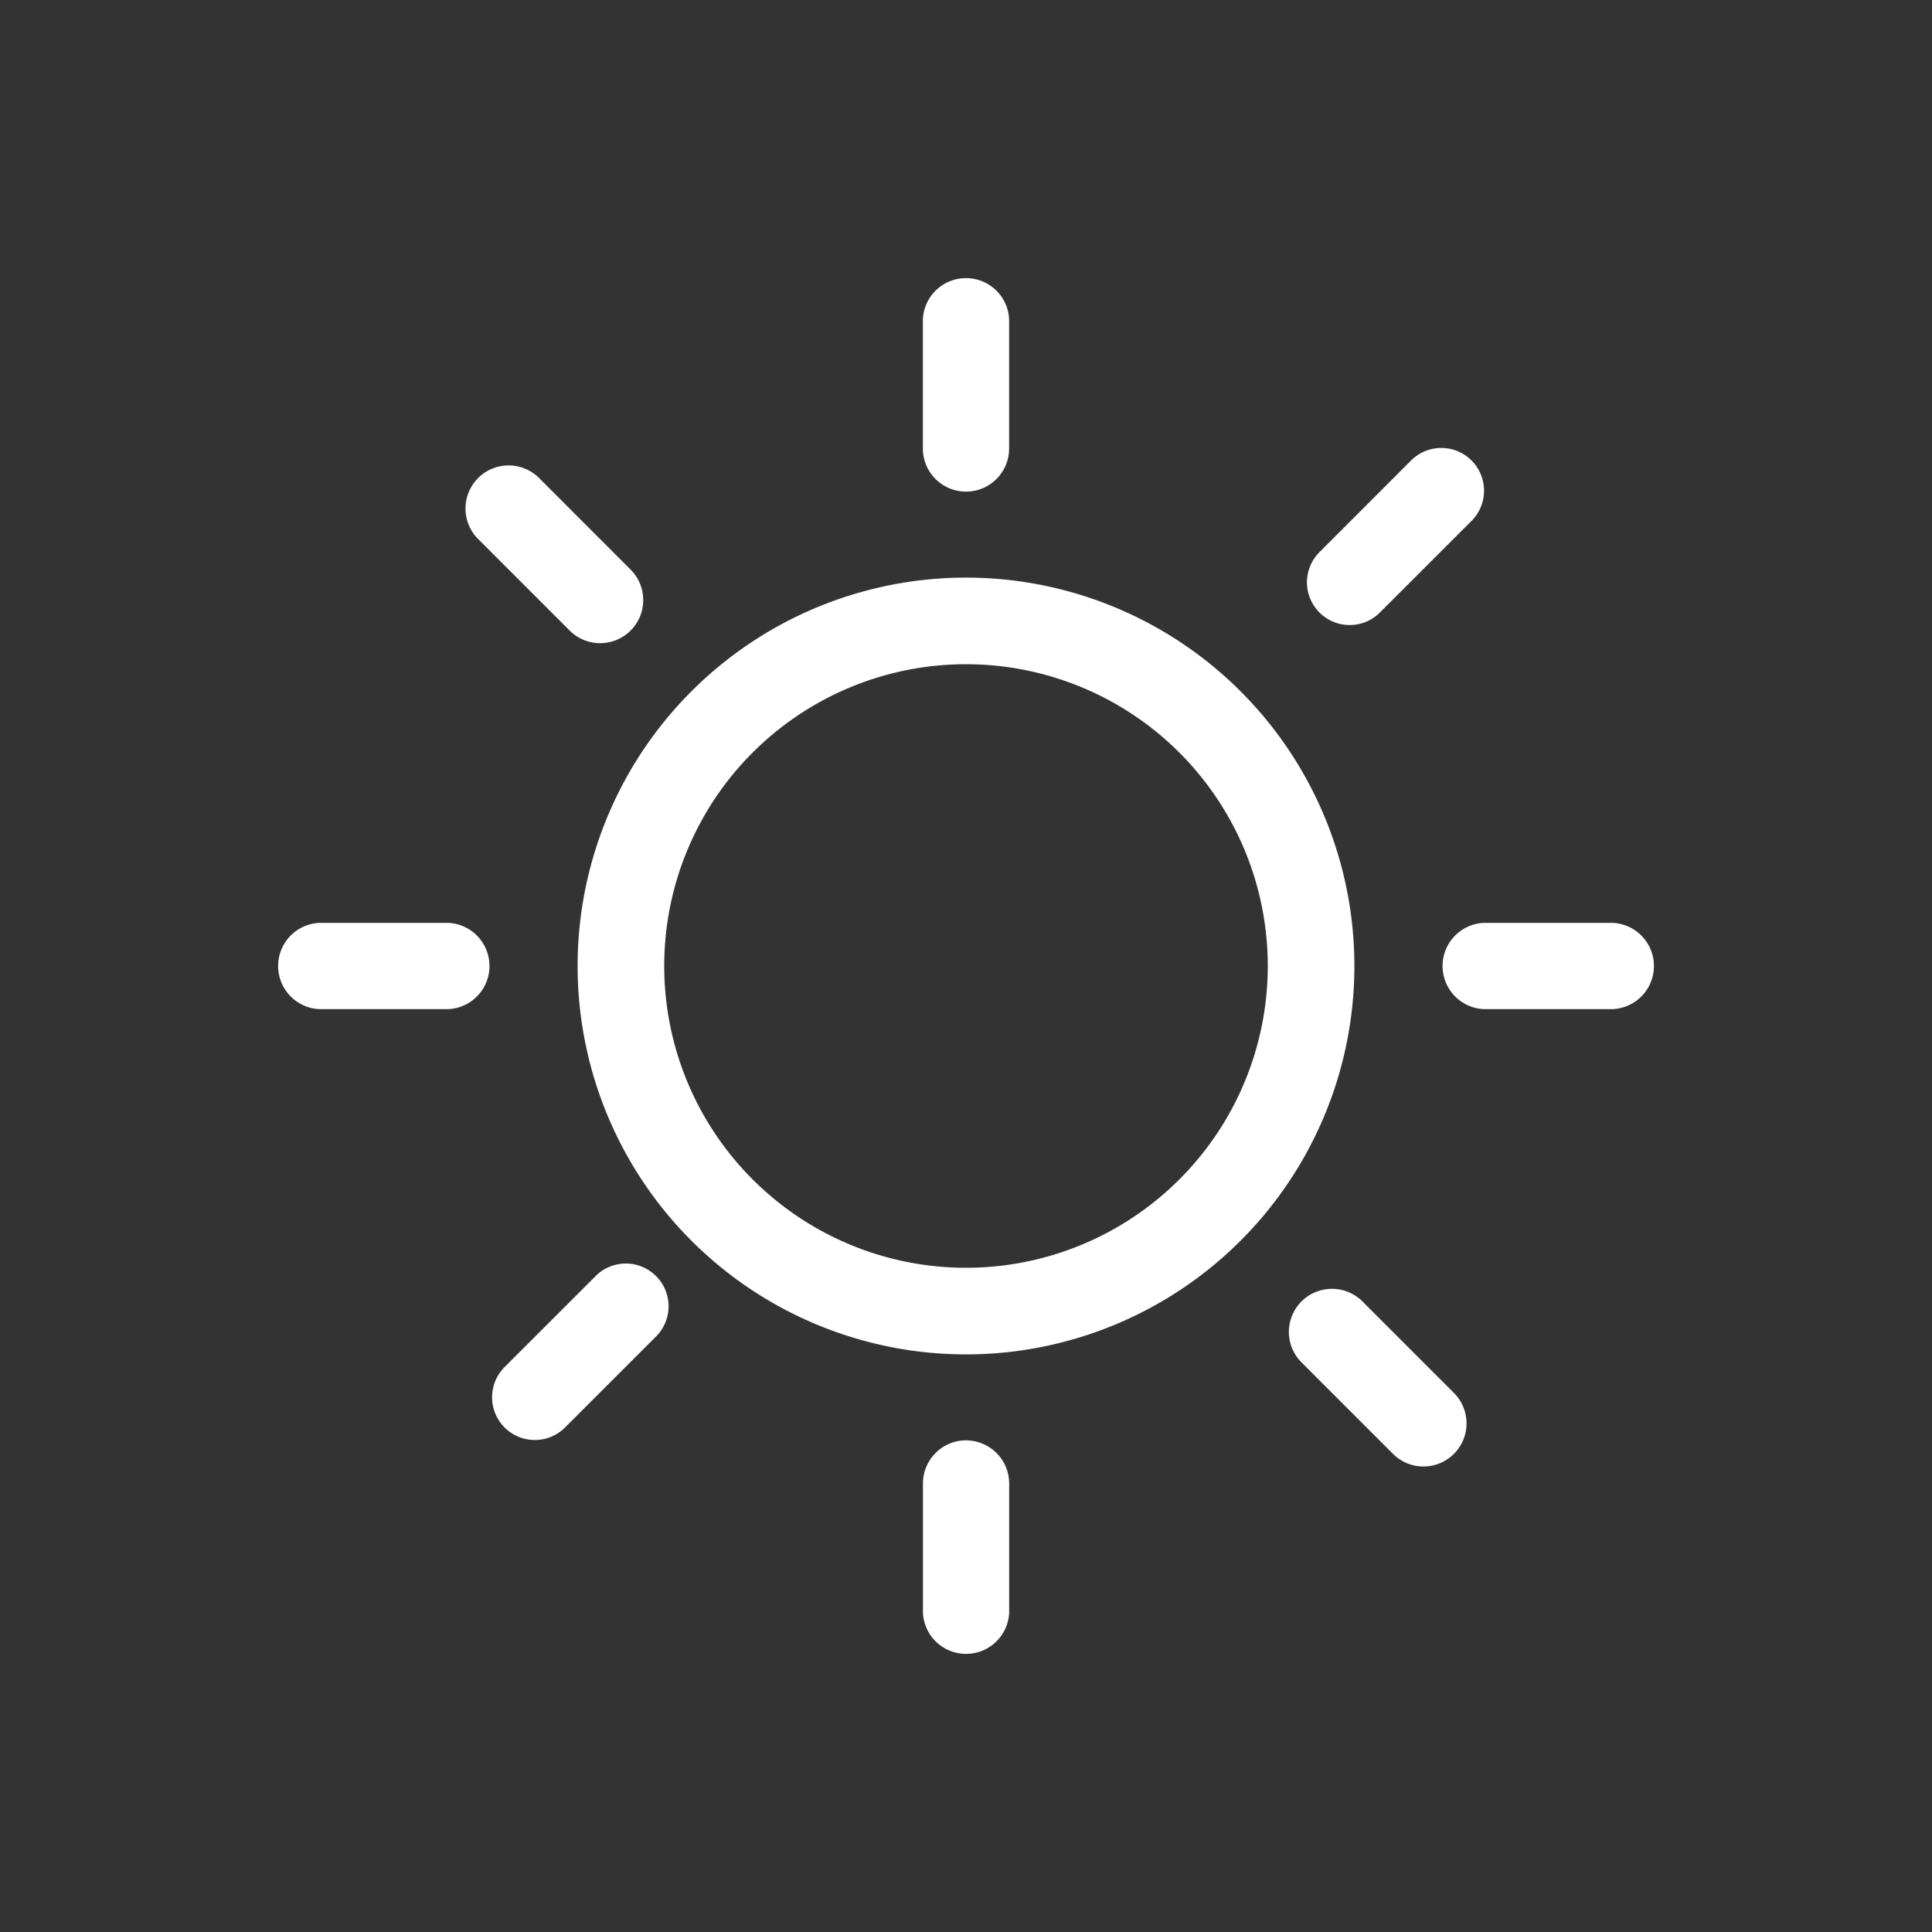 <svg width="35" height="35" xmlns="http://www.w3.org/2000/svg"><rect width="100%" height="100%" fill="#333333" stroke="none"/><path d="M8.125 16.719H5.781a.782.782 0 0 0 0 1.562h2.344a.782.782 0 0 0 0-1.562zM17.5 8.906c.431 0 .781-.35.781-.781V5.781a.782.782 0 0 0-1.562 0v2.344c0 .431.35.781.781.781zm7.516 2.172l1.642-1.641a.774.774 0 1 0-1.095-1.095l-1.641 1.642a.774.774 0 1 0 1.094 1.094zM10.79 23.118l-1.641 1.64a.774.774 0 1 0 1.094 1.095l1.642-1.641a.774.774 0 1 0-1.095-1.095zm-.47-11.695a.78.78 0 1 0 1.104-1.104L9.766 8.66a.78.78 0 1 0-1.104 1.105l1.657 1.657zm7.181 14.67a.782.782 0 0 0-.781.782v2.344a.782.782 0 0 0 1.562 0v-2.344a.782.782 0 0 0-.781-.781zm7.181-2.516a.78.78 0 1 0-1.104 1.104l1.657 1.657a.78.78 0 1 0 1.104-1.104l-1.657-1.657zm4.538-6.858h-2.344a.782.782 0 0 0 0 1.562h2.344a.782.782 0 0 0 0-1.562zM17.5 10.464a7.036 7.036 0 1 0 0 14.072 7.036 7.036 0 0 0 0-14.072zm0 12.503a5.467 5.467 0 1 1 0-10.934 5.467 5.467 0 0 1 0 10.934z" fill="#FFF"/></svg>